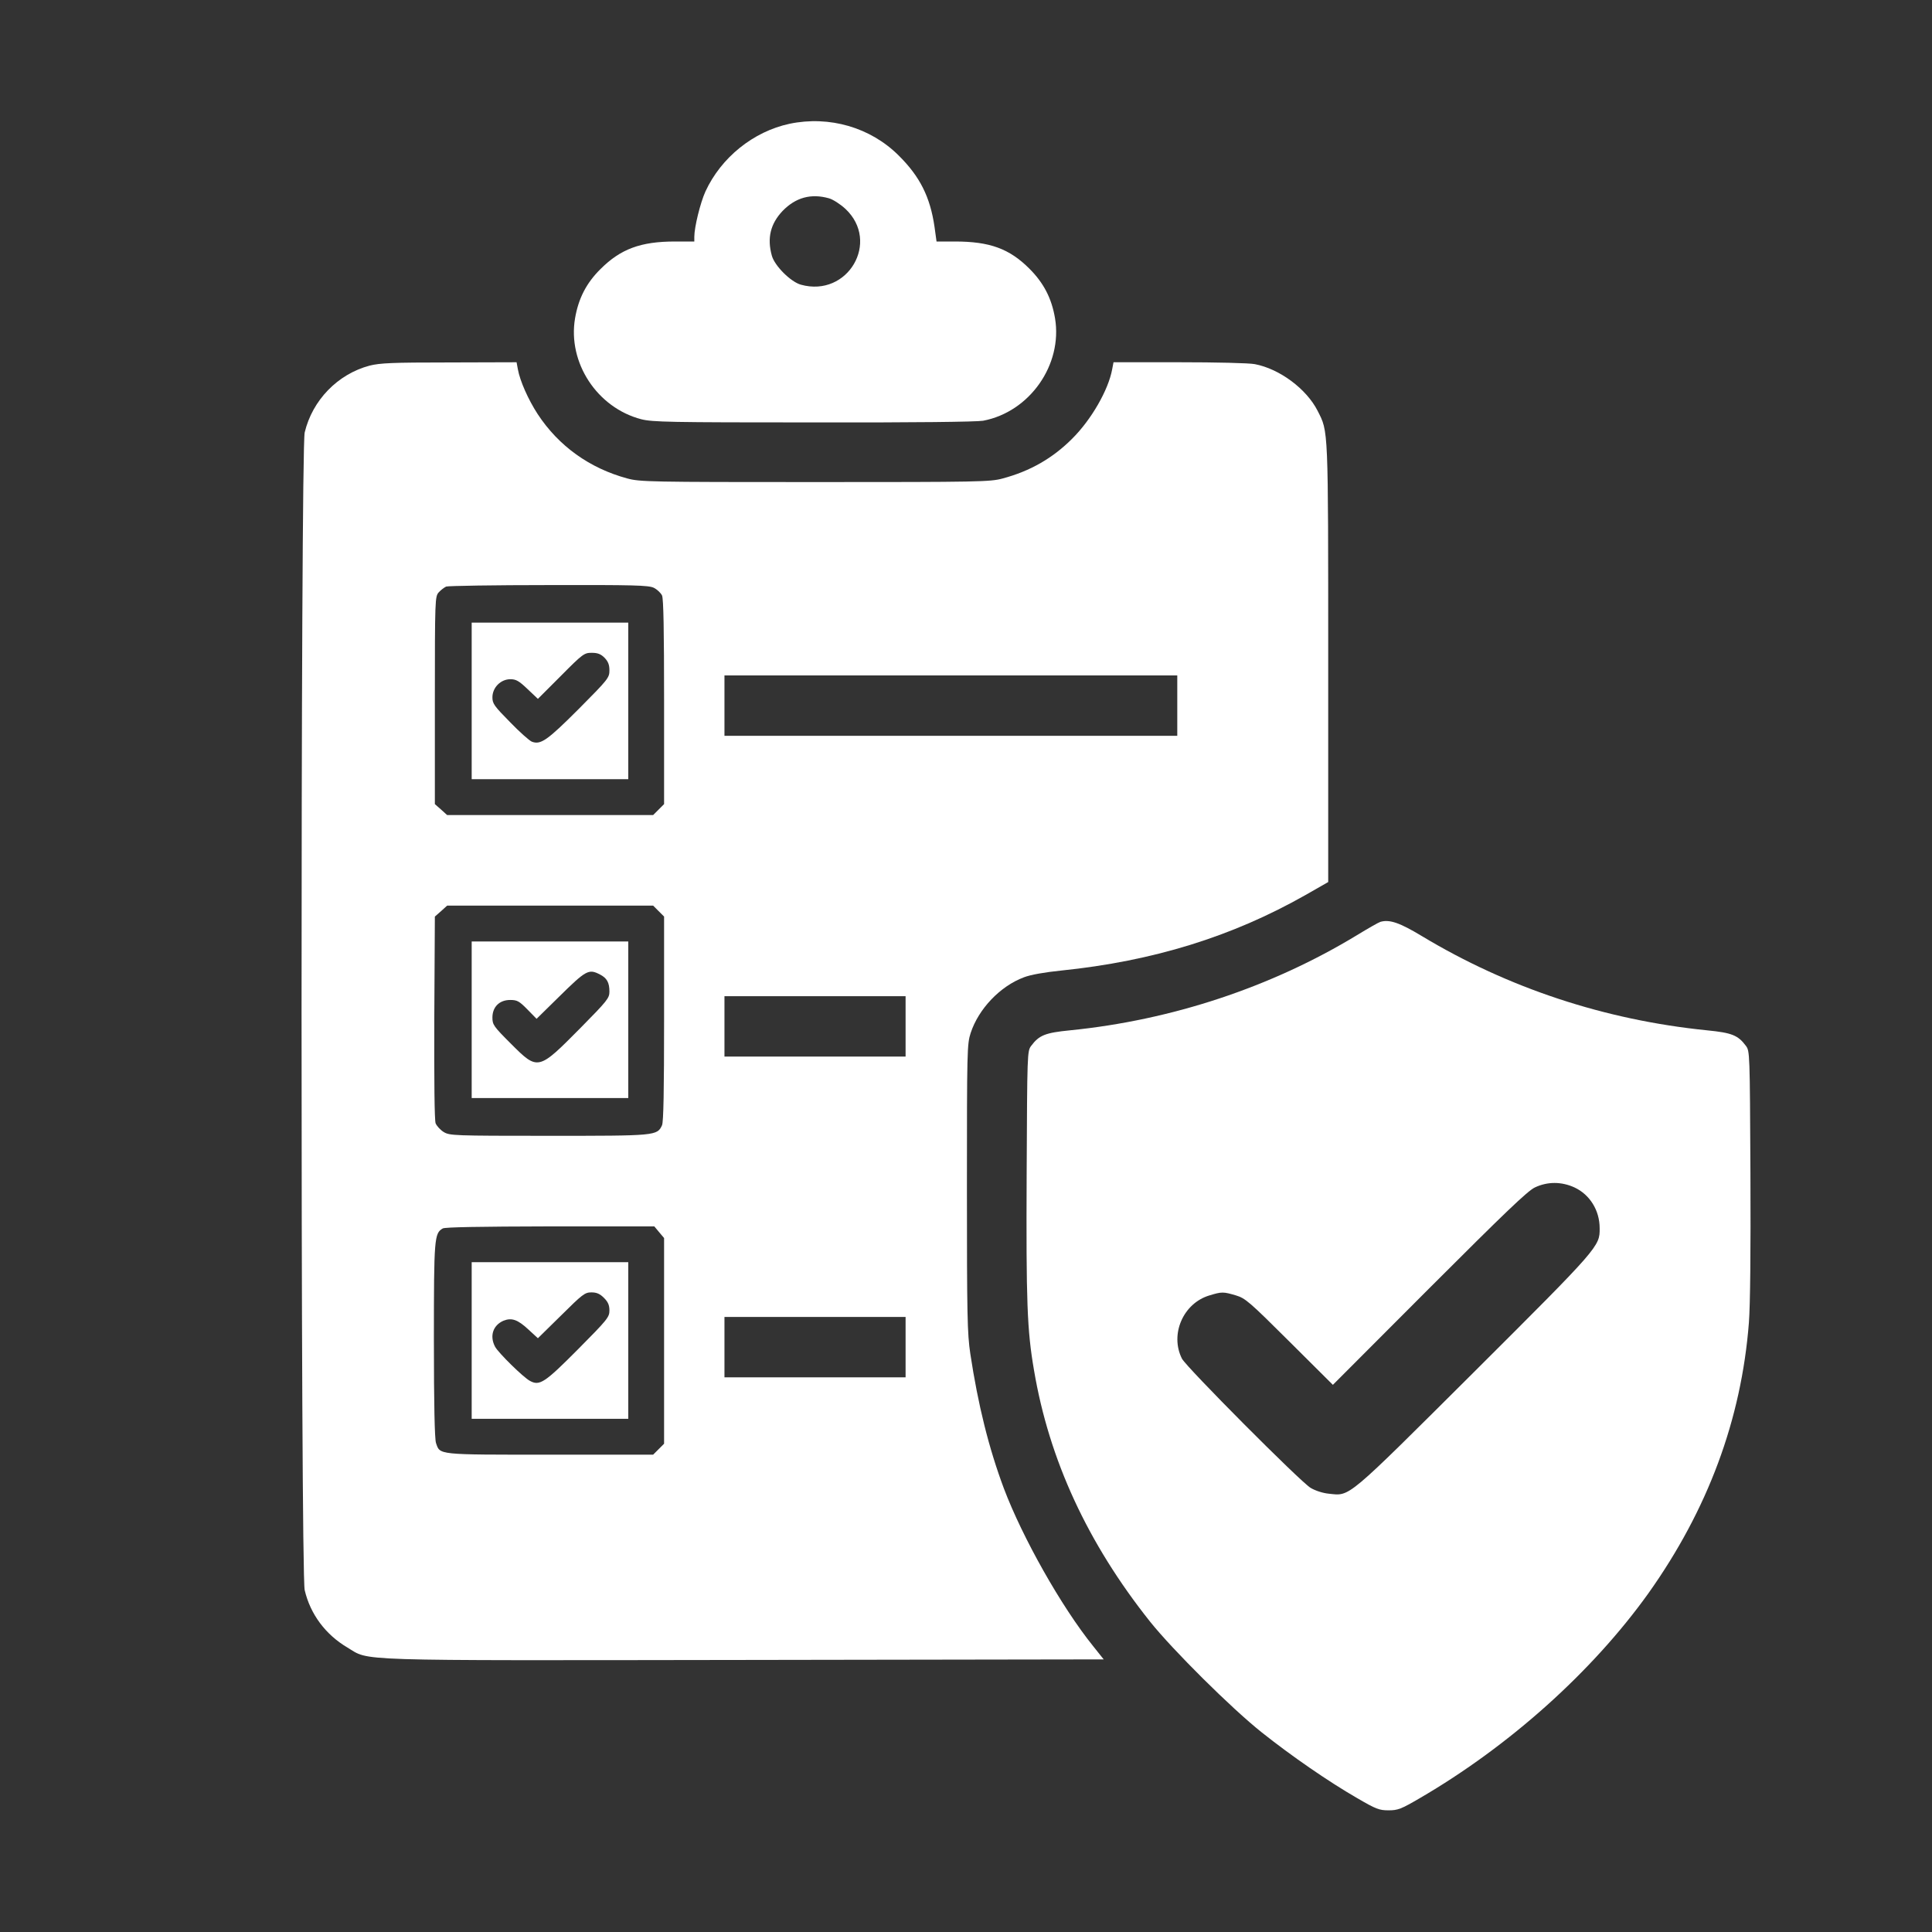 <svg width="48" height="48" viewBox="0 0 48 48" fill="none" xmlns="http://www.w3.org/2000/svg">
<rect x="0" y="0" width="48" height="48" fill="#333333" stroke="none"/>
<path d="M19.617 3.075C18.717 3.267 17.915 3.914 17.526 4.758C17.399 5.039 17.25 5.644 17.25 5.883V6H16.771C15.914 6 15.417 6.188 14.92 6.684C14.568 7.031 14.371 7.416 14.287 7.908C14.1 9.009 14.835 10.13 15.932 10.416C16.213 10.486 16.617 10.495 20.207 10.495C22.72 10.5 24.267 10.481 24.426 10.453C25.584 10.233 26.404 9.061 26.212 7.908C26.128 7.411 25.931 7.031 25.575 6.675C25.078 6.178 24.59 6 23.723 6H23.268L23.217 5.63C23.109 4.894 22.856 4.388 22.331 3.867C21.628 3.164 20.606 2.869 19.617 3.075ZM20.596 4.927C20.695 4.955 20.878 5.072 21.004 5.189C21.876 6.005 21.065 7.397 19.898 7.073C19.645 7.003 19.246 6.605 19.176 6.352C19.054 5.911 19.143 5.559 19.443 5.241C19.767 4.908 20.146 4.8 20.596 4.927Z" fill="white"/>
<path d="M9.182 9.084C8.39 9.295 7.762 9.942 7.57 10.744C7.466 11.189 7.466 39.061 7.57 39.506C7.71 40.106 8.09 40.612 8.629 40.931C9.205 41.273 8.568 41.255 18.501 41.241L27.421 41.227L27.159 40.898C26.366 39.914 25.401 38.198 24.941 36.98C24.566 35.977 24.299 34.903 24.107 33.633C24.032 33.131 24.023 32.695 24.023 29.508C24.023 26.091 24.027 25.936 24.116 25.664C24.313 25.064 24.848 24.502 25.438 24.281C25.607 24.216 25.954 24.155 26.366 24.113C28.654 23.878 30.613 23.269 32.432 22.238L32.999 21.914V16.477C32.999 10.561 33.004 10.739 32.737 10.209C32.46 9.661 31.79 9.164 31.176 9.047C31.035 9.019 30.206 9 29.296 9H27.665L27.632 9.173C27.538 9.689 27.112 10.43 26.634 10.903C26.151 11.386 25.593 11.705 24.913 11.887C24.604 11.972 24.341 11.977 20.249 11.977C16.148 11.977 15.895 11.972 15.585 11.887C14.648 11.634 13.879 11.081 13.359 10.289C13.124 9.928 12.918 9.464 12.866 9.173L12.834 9L11.16 9.005C9.74 9.005 9.445 9.019 9.182 9.084ZM16.241 14.602C16.326 14.644 16.415 14.728 16.448 14.794C16.485 14.878 16.499 15.652 16.499 17.442V19.978L16.363 20.114L16.227 20.25H13.668H11.109L10.959 20.114L10.804 19.978V17.4C10.804 14.887 10.809 14.822 10.898 14.719C10.949 14.662 11.034 14.597 11.085 14.573C11.137 14.555 12.285 14.536 13.63 14.536C15.754 14.531 16.105 14.541 16.241 14.602ZM29.249 17.531V18.281H23.624H17.999V17.531V16.781H23.624H29.249V17.531ZM16.363 22.636L16.499 22.772V25.308C16.499 27.098 16.485 27.872 16.448 27.956C16.326 28.219 16.302 28.219 13.63 28.219C11.263 28.219 11.174 28.214 11.024 28.125C10.94 28.073 10.851 27.975 10.823 27.909C10.794 27.83 10.785 26.869 10.79 25.28L10.804 22.772L10.959 22.636L11.109 22.5H13.668H16.227L16.363 22.636ZM22.499 25.5V26.25H20.249H17.999V25.5V24.75H20.249H22.499V25.5ZM16.377 30.614L16.499 30.759V33.314V35.869L16.363 36.005L16.227 36.141H13.663C10.841 36.141 10.935 36.15 10.832 35.85C10.799 35.752 10.78 34.894 10.78 33.295C10.78 30.75 10.79 30.642 11.001 30.52C11.057 30.488 11.919 30.473 13.673 30.469H16.256L16.377 30.614ZM22.499 33.469V34.219H20.249H17.999V33.469V32.719H20.249H22.499V33.469Z" fill="white"/>
<path d="M11.719 17.414V19.359H13.664H15.609V17.414V15.469H13.664H11.719V17.414ZM15.019 16.341C15.108 16.434 15.141 16.514 15.141 16.655C15.141 16.837 15.113 16.875 14.381 17.611C13.598 18.394 13.434 18.511 13.214 18.427C13.153 18.403 12.905 18.183 12.67 17.939C12.277 17.541 12.234 17.48 12.234 17.325C12.234 17.081 12.441 16.875 12.68 16.875C12.82 16.875 12.895 16.917 13.106 17.119L13.364 17.363L13.936 16.791C14.48 16.242 14.517 16.219 14.7 16.219C14.845 16.219 14.925 16.247 15.019 16.341Z" fill="white"/>
<path d="M11.719 25.336V27.281H13.664H15.609V25.336V23.391H13.664H11.719V25.336ZM14.906 24.211C15.08 24.3 15.141 24.413 15.141 24.637C15.141 24.797 15.089 24.863 14.428 25.533C13.369 26.602 13.369 26.606 12.694 25.931C12.262 25.5 12.234 25.458 12.234 25.28C12.234 25.017 12.408 24.844 12.675 24.844C12.848 24.844 12.9 24.872 13.102 25.078L13.331 25.312L13.875 24.778C14.564 24.098 14.625 24.066 14.906 24.211Z" fill="white"/>
<path d="M11.719 33.305V35.25H13.664H15.609V33.305V31.359H13.664H11.719V33.305ZM15.005 32.245C15.108 32.348 15.141 32.428 15.141 32.559C15.141 32.723 15.094 32.784 14.358 33.525C13.533 34.355 13.406 34.439 13.167 34.308C13.003 34.223 12.38 33.609 12.3 33.459C12.159 33.192 12.248 32.925 12.511 32.812C12.713 32.733 12.863 32.784 13.13 33.033L13.364 33.248L13.941 32.681C14.47 32.156 14.531 32.109 14.691 32.109C14.822 32.109 14.902 32.142 15.005 32.245Z" fill="white"/>
<path d="M34.296 22.903C34.249 22.917 33.987 23.067 33.71 23.236C31.587 24.525 29.112 25.345 26.585 25.598C25.967 25.659 25.817 25.72 25.62 25.983C25.521 26.114 25.521 26.156 25.507 29.17C25.493 32.353 25.517 33.042 25.69 34.045C26.065 36.267 27.021 38.339 28.573 40.289C29.135 40.992 30.593 42.441 31.348 43.041C32.079 43.622 32.998 44.259 33.724 44.677C34.189 44.948 34.268 44.977 34.498 44.977C34.728 44.977 34.807 44.948 35.271 44.677C37.503 43.378 39.565 41.527 40.957 39.581C42.429 37.509 43.264 35.269 43.451 32.859C43.484 32.423 43.498 31.097 43.489 29.147C43.474 26.156 43.474 26.114 43.376 25.983C43.179 25.72 43.029 25.659 42.41 25.598C39.87 25.341 37.47 24.548 35.323 23.255C34.779 22.927 34.526 22.837 34.296 22.903ZM39.12 29.503C39.499 29.681 39.743 30.07 39.743 30.516C39.748 30.966 39.729 30.989 36.626 34.083C33.42 37.275 33.551 37.167 33.017 37.111C32.867 37.097 32.679 37.036 32.562 36.966C32.309 36.816 29.473 33.966 29.365 33.755C29.06 33.15 29.398 32.377 30.049 32.184C30.354 32.091 30.392 32.091 30.706 32.184C30.94 32.255 31.034 32.334 32.037 33.333L33.115 34.406L35.506 32.011C37.39 30.127 37.948 29.592 38.131 29.503C38.445 29.353 38.796 29.353 39.12 29.503Z" fill="white"/>
</svg>
